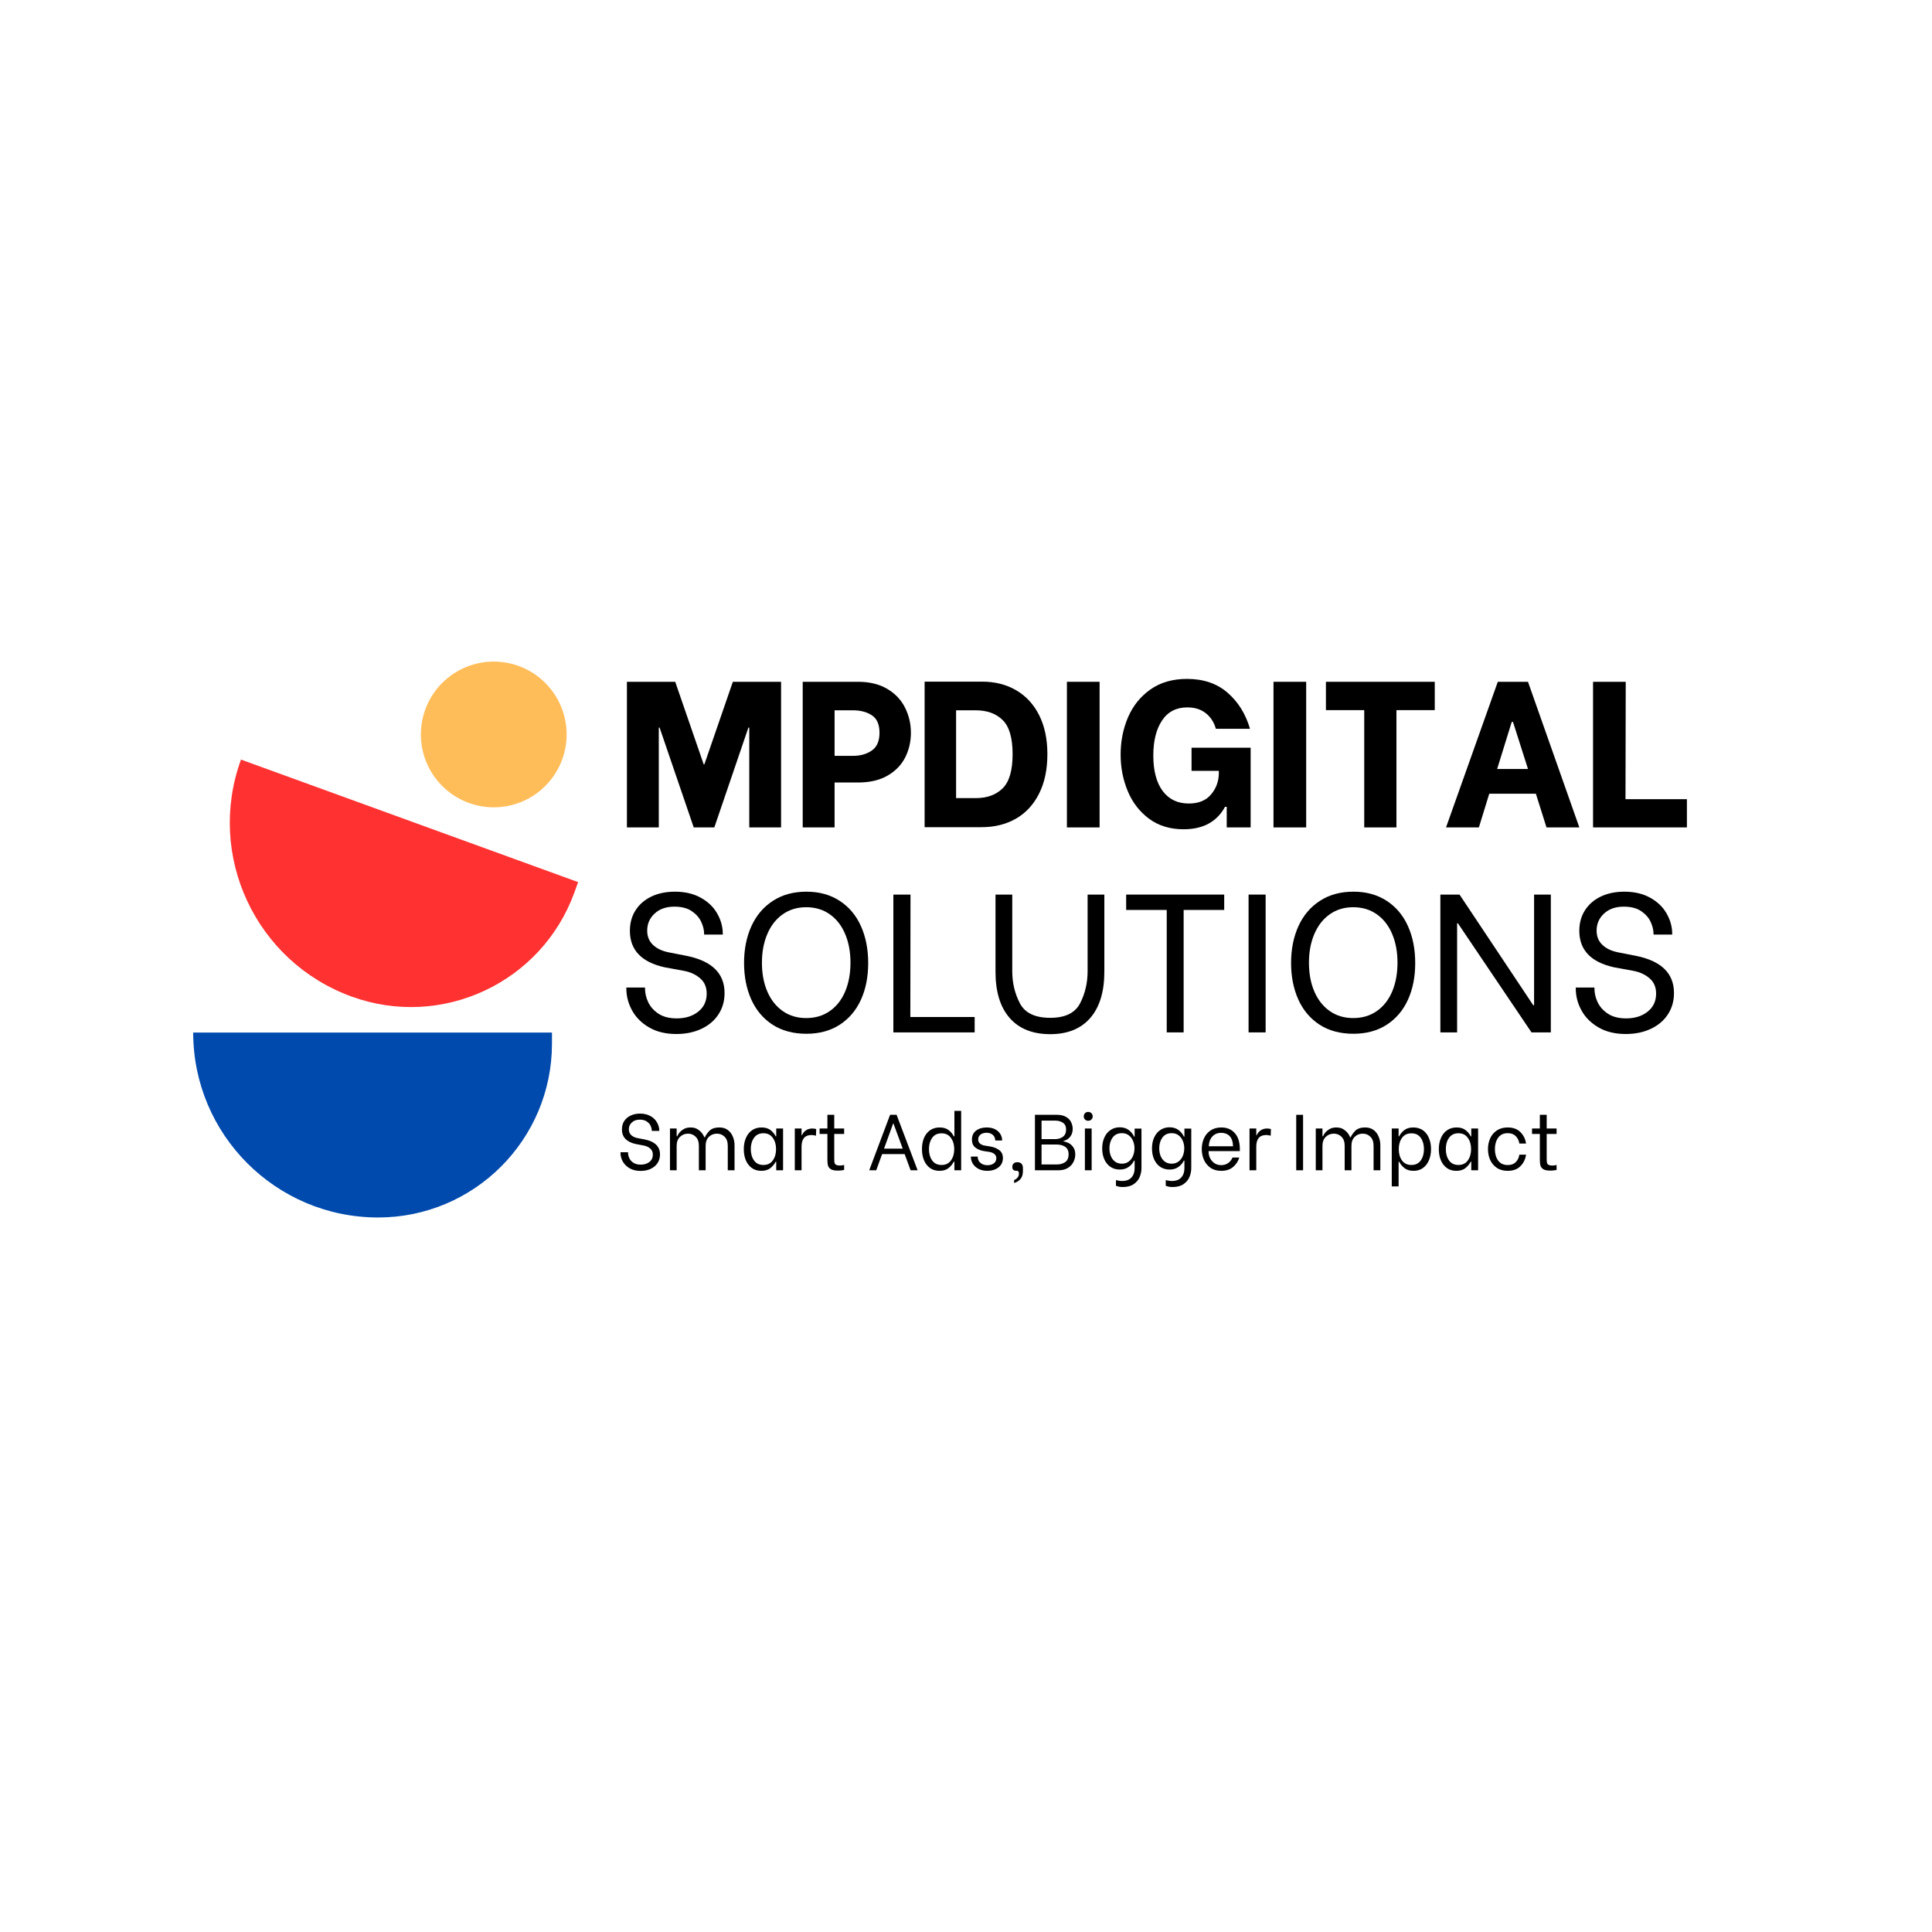 <svg xmlns="http://www.w3.org/2000/svg" xmlns:xlink="http://www.w3.org/1999/xlink" width="500" zoomAndPan="magnify" viewBox="0 0 375 375" height="500" preserveAspectRatio="xMidYMid meet" version="1.0"><defs><g/><clipPath id="250a4c1559"><path d="M 37.5 200 L 108 200 L 108 237 L 37.5 237 Z M 37.5 200 " clip-rule="nonzero"/></clipPath><clipPath id="0cb104f59d"><path d="M 44 147 L 112.5 147 L 112.5 196 L 44 196 Z M 44 147 " clip-rule="nonzero"/></clipPath></defs><g clip-path="url(#250a4c1559)"><path fill="#004aad" d="M 107.137 200.414 L 107.137 202.574 C 107.137 221.207 92.031 236.312 73.398 236.312 C 53.57 236.312 37.5 220.242 37.5 200.418 L 107.137 200.418 Z M 107.137 200.414 " fill-opacity="1" fill-rule="nonzero"/></g><g clip-path="url(#0cb104f59d)"><path fill="#ff3131" d="M 112.219 171.219 L 111.48 173.25 C 105.117 190.762 85.762 199.797 68.25 193.434 C 49.617 186.664 40 166.07 46.773 147.434 Z M 112.219 171.219 " fill-opacity="1" fill-rule="nonzero"/></g><path fill="#ffbd59" d="M 109.984 142.555 C 109.984 143.484 109.895 144.406 109.711 145.316 C 109.531 146.227 109.262 147.113 108.906 147.969 C 108.551 148.828 108.117 149.645 107.598 150.414 C 107.082 151.188 106.496 151.902 105.84 152.559 C 105.184 153.215 104.469 153.801 103.695 154.32 C 102.926 154.836 102.109 155.27 101.25 155.625 C 100.391 155.98 99.508 156.25 98.598 156.43 C 97.688 156.613 96.766 156.703 95.836 156.703 C 94.906 156.703 93.988 156.613 93.078 156.43 C 92.168 156.25 91.281 155.98 90.422 155.625 C 89.566 155.27 88.75 154.836 87.977 154.32 C 87.207 153.801 86.492 153.215 85.832 152.559 C 85.176 151.902 84.59 151.188 84.074 150.414 C 83.559 149.645 83.121 148.828 82.766 147.969 C 82.41 147.113 82.145 146.227 81.961 145.316 C 81.781 144.406 81.691 143.484 81.691 142.555 C 81.691 141.629 81.781 140.707 81.961 139.797 C 82.145 138.887 82.41 138 82.766 137.145 C 83.121 136.285 83.559 135.469 84.074 134.695 C 84.59 133.926 85.176 133.211 85.832 132.555 C 86.492 131.898 87.207 131.309 87.977 130.793 C 88.75 130.277 89.566 129.844 90.422 129.488 C 91.281 129.133 92.168 128.863 93.078 128.684 C 93.988 128.5 94.906 128.41 95.836 128.41 C 96.766 128.41 97.688 128.5 98.598 128.684 C 99.508 128.863 100.391 129.133 101.25 129.488 C 102.109 129.844 102.926 130.277 103.695 130.793 C 104.469 131.309 105.184 131.898 105.84 132.555 C 106.496 133.211 107.082 133.926 107.598 134.695 C 108.117 135.469 108.551 136.285 108.906 137.145 C 109.262 138 109.531 138.887 109.711 139.797 C 109.895 140.707 109.984 141.629 109.984 142.555 Z M 109.984 142.555 " fill-opacity="1" fill-rule="nonzero"/><g fill="#000000" fill-opacity="1"><g transform="translate(119.59, 160.602)"><g><path d="M 2.094 -28.266 L 11.469 -28.266 L 17 -12.234 L 17.125 -12.234 L 22.656 -28.266 L 32.016 -28.266 L 32.016 0 L 25.844 0 L 25.844 -19.375 L 25.672 -19.375 L 19.062 0 L 15.062 0 L 8.438 -19.375 L 8.281 -19.375 L 8.281 0 L 2.094 0 Z M 2.094 -28.266 "/></g></g></g><g fill="#000000" fill-opacity="1"><g transform="translate(153.711, 160.602)"><g><path d="M 12.844 -28.266 C 15.07 -28.266 16.957 -27.805 18.5 -26.891 C 20.051 -25.973 21.203 -24.758 21.953 -23.25 C 22.711 -21.75 23.094 -20.125 23.094 -18.375 C 23.094 -16.645 22.723 -15.047 21.984 -13.578 C 21.242 -12.117 20.098 -10.941 18.547 -10.047 C 17.004 -9.16 15.102 -8.719 12.844 -8.719 L 8.281 -8.719 L 8.281 0 L 2.094 0 L 2.094 -28.266 Z M 11.828 -13.891 C 13.285 -13.891 14.508 -14.234 15.5 -14.922 C 16.5 -15.609 17 -16.758 17 -18.375 C 17 -19.988 16.504 -21.117 15.516 -21.766 C 14.535 -22.41 13.305 -22.734 11.828 -22.734 L 8.281 -22.734 L 8.281 -13.891 Z M 11.828 -13.891 "/></g></g></g><g fill="#000000" fill-opacity="1"><g transform="translate(177.374, 160.602)"><g><path d="M 2.094 -28.297 L 13.25 -28.297 C 15.75 -28.297 17.953 -27.738 19.859 -26.625 C 21.773 -25.508 23.266 -23.895 24.328 -21.781 C 25.391 -19.664 25.922 -17.145 25.922 -14.219 C 25.922 -11.227 25.379 -8.664 24.297 -6.531 C 23.223 -4.406 21.723 -2.789 19.797 -1.688 C 17.879 -0.594 15.664 -0.047 13.156 -0.047 L 2.094 -0.047 Z M 11.984 -5.688 C 14.191 -5.688 15.941 -6.316 17.234 -7.578 C 18.523 -8.848 19.172 -11.062 19.172 -14.219 C 19.172 -17.363 18.531 -19.566 17.25 -20.828 C 15.977 -22.098 14.223 -22.734 11.984 -22.734 L 8.203 -22.734 L 8.203 -5.688 Z M 11.984 -5.688 "/></g></g></g><g fill="#000000" fill-opacity="1"><g transform="translate(204.712, 160.602)"><g><path d="M 2.375 -28.266 L 8.719 -28.266 L 8.719 0 L 2.375 0 Z M 2.375 -28.266 "/></g></g></g><g fill="#000000" fill-opacity="1"><g transform="translate(215.857, 160.602)"><g><path d="M 13.891 0.359 C 11.254 0.359 9.016 -0.32 7.172 -1.688 C 5.328 -3.062 3.945 -4.852 3.031 -7.062 C 2.113 -9.27 1.656 -11.625 1.656 -14.125 C 1.656 -16.707 2.129 -19.113 3.078 -21.344 C 4.035 -23.582 5.484 -25.391 7.422 -26.766 C 9.367 -28.141 11.738 -28.828 14.531 -28.828 C 17.738 -28.828 20.367 -27.93 22.422 -26.141 C 24.484 -24.348 25.93 -22.016 26.766 -19.141 L 20.141 -19.141 C 19.797 -20.398 19.148 -21.406 18.203 -22.156 C 17.266 -22.914 16.055 -23.297 14.578 -23.297 C 12.453 -23.297 10.82 -22.445 9.688 -20.75 C 8.562 -19.051 8 -16.789 8 -13.969 C 8 -11.008 8.602 -8.711 9.812 -7.078 C 11.02 -5.453 12.711 -4.641 14.891 -4.641 C 16.773 -4.641 18.207 -5.219 19.188 -6.375 C 20.176 -7.531 20.688 -8.891 20.719 -10.453 L 20.719 -10.984 L 15.422 -10.984 L 15.422 -15.469 L 26.891 -15.469 L 26.891 0 L 22.25 0 L 22.25 -4 L 21.922 -4 C 20.336 -1.094 17.66 0.359 13.891 0.359 Z M 13.891 0.359 "/></g></g></g><g fill="#000000" fill-opacity="1"><g transform="translate(244.809, 160.602)"><g><path d="M 2.375 -28.266 L 8.719 -28.266 L 8.719 0 L 2.375 0 Z M 2.375 -28.266 "/></g></g></g><g fill="#000000" fill-opacity="1"><g transform="translate(255.954, 160.602)"><g><path d="M 22.531 -22.766 L 15.094 -22.766 L 15.094 0 L 8.844 0 L 8.844 -22.766 L 1.406 -22.766 L 1.406 -28.266 L 22.531 -28.266 Z M 22.531 -22.766 "/></g></g></g><g fill="#000000" fill-opacity="1"><g transform="translate(279.94, 160.602)"><g><path d="M 18.172 -6.547 L 9.125 -6.547 L 7.109 0 L 0.734 0 L 10.781 -28.266 L 16.641 -28.266 L 26.609 0 L 20.234 0 Z M 16.641 -11.344 L 13.734 -20.469 L 13.484 -20.469 L 10.656 -11.344 Z M 16.641 -11.344 "/></g></g></g><g fill="#000000" fill-opacity="1"><g transform="translate(307.116, 160.602)"><g><path d="M 20.312 -5.484 L 20.312 0 L 2.094 0 L 2.094 -28.266 L 8.438 -28.266 L 8.391 -5.484 Z M 20.312 -5.484 "/></g></g></g><g fill="#000000" fill-opacity="1"><g transform="translate(119.59, 200.387)"><g><path d="M 11.688 0.312 C 9.625 0.312 7.859 -0.113 6.391 -0.969 C 4.93 -1.82 3.832 -2.922 3.094 -4.266 C 2.352 -5.617 1.984 -7.035 1.984 -8.516 L 1.984 -8.703 L 5.609 -8.703 L 5.609 -8.516 C 5.609 -7.629 5.816 -6.738 6.234 -5.844 C 6.66 -4.957 7.332 -4.211 8.25 -3.609 C 9.164 -3.016 10.336 -2.719 11.766 -2.719 C 13.441 -2.719 14.828 -3.148 15.922 -4.016 C 17.023 -4.879 17.578 -6.051 17.578 -7.531 C 17.578 -8.75 17.176 -9.719 16.375 -10.438 C 15.57 -11.164 14.547 -11.66 13.297 -11.922 L 9.391 -12.641 C 4.91 -13.641 2.672 -16 2.672 -19.719 C 2.672 -21.238 3.039 -22.57 3.781 -23.719 C 4.52 -24.863 5.547 -25.75 6.859 -26.375 C 8.172 -27 9.691 -27.312 11.422 -27.312 C 13.379 -27.312 15.055 -26.914 16.453 -26.125 C 17.859 -25.344 18.914 -24.32 19.625 -23.062 C 20.344 -21.801 20.703 -20.492 20.703 -19.141 L 20.703 -18.984 L 17.078 -18.984 L 17.078 -19.109 C 17.078 -19.867 16.891 -20.648 16.516 -21.453 C 16.148 -22.254 15.539 -22.945 14.688 -23.531 C 13.832 -24.113 12.707 -24.406 11.312 -24.406 C 9.707 -24.406 8.426 -23.957 7.469 -23.062 C 6.508 -22.176 6.031 -21.07 6.031 -19.75 C 6.031 -18.625 6.398 -17.707 7.141 -17 C 7.879 -16.289 8.883 -15.805 10.156 -15.547 L 13.672 -14.859 C 18.586 -13.867 21.047 -11.461 21.047 -7.641 C 21.047 -6.086 20.656 -4.711 19.875 -3.516 C 19.102 -2.316 18.004 -1.379 16.578 -0.703 C 15.148 -0.023 13.52 0.312 11.688 0.312 Z M 11.688 0.312 "/></g></g></g><g fill="#000000" fill-opacity="1"><g transform="translate(142.468, 200.387)"><g><path d="M 14.062 0.266 C 11.508 0.266 9.32 -0.316 7.5 -1.484 C 5.688 -2.66 4.305 -4.289 3.359 -6.375 C 2.422 -8.469 1.953 -10.836 1.953 -13.484 C 1.953 -16.129 2.426 -18.504 3.375 -20.609 C 4.332 -22.711 5.723 -24.352 7.547 -25.531 C 9.367 -26.719 11.539 -27.312 14.062 -27.312 C 16.551 -27.312 18.703 -26.719 20.516 -25.531 C 22.328 -24.352 23.703 -22.719 24.641 -20.625 C 25.578 -18.539 26.047 -16.148 26.047 -13.453 C 26.047 -10.773 25.578 -8.406 24.641 -6.344 C 23.703 -4.281 22.328 -2.66 20.516 -1.484 C 18.703 -0.316 16.551 0.266 14.062 0.266 Z M 14.016 -2.781 C 15.773 -2.781 17.301 -3.234 18.594 -4.141 C 19.895 -5.047 20.891 -6.312 21.578 -7.938 C 22.266 -9.57 22.609 -11.438 22.609 -13.531 C 22.609 -15.613 22.266 -17.469 21.578 -19.094 C 20.891 -20.727 19.895 -22.004 18.594 -22.922 C 17.301 -23.836 15.773 -24.297 14.016 -24.297 C 12.266 -24.297 10.738 -23.832 9.438 -22.906 C 8.133 -21.977 7.141 -20.695 6.453 -19.062 C 5.766 -17.438 5.422 -15.594 5.422 -13.531 C 5.422 -11.438 5.766 -9.582 6.453 -7.969 C 7.141 -6.352 8.133 -5.082 9.438 -4.156 C 10.738 -3.238 12.266 -2.781 14.016 -2.781 Z M 14.016 -2.781 "/></g></g></g><g fill="#000000" fill-opacity="1"><g transform="translate(170.539, 200.387)"><g><path d="M 18.641 -2.984 L 18.641 0 L 2.859 0 L 2.859 -26.75 L 6.188 -26.75 L 6.156 -2.984 Z M 18.641 -2.984 "/></g></g></g><g fill="#000000" fill-opacity="1"><g transform="translate(190.743, 200.387)"><g><path d="M 13.109 0.344 C 9.691 0.344 7.066 -0.703 5.234 -2.797 C 3.398 -4.898 2.484 -7.891 2.484 -11.766 L 2.484 -26.75 L 5.734 -26.75 L 5.734 -11.875 C 5.734 -9.633 6.223 -7.566 7.203 -5.672 C 8.18 -3.773 10.148 -2.828 13.109 -2.828 C 16.004 -2.828 17.938 -3.77 18.906 -5.656 C 19.875 -7.539 20.359 -9.613 20.359 -11.875 L 20.359 -26.75 L 23.609 -26.75 L 23.609 -11.766 C 23.609 -7.891 22.695 -4.898 20.875 -2.797 C 19.051 -0.703 16.461 0.344 13.109 0.344 Z M 13.109 0.344 "/></g></g></g><g fill="#000000" fill-opacity="1"><g transform="translate(216.868, 200.387)"><g><path d="M 20.75 -23.766 L 12.875 -23.766 L 12.875 0 L 9.594 0 L 9.594 -23.766 L 1.719 -23.766 L 1.719 -26.75 L 20.75 -26.75 Z M 20.75 -23.766 "/></g></g></g><g fill="#000000" fill-opacity="1"><g transform="translate(239.363, 200.387)"><g><path d="M 2.984 -26.75 L 6.297 -26.75 L 6.297 0 L 2.984 0 Z M 2.984 -26.75 "/></g></g></g><g fill="#000000" fill-opacity="1"><g transform="translate(248.644, 200.387)"><g><path d="M 14.062 0.266 C 11.508 0.266 9.32 -0.316 7.5 -1.484 C 5.688 -2.66 4.305 -4.289 3.359 -6.375 C 2.422 -8.469 1.953 -10.836 1.953 -13.484 C 1.953 -16.129 2.426 -18.504 3.375 -20.609 C 4.332 -22.711 5.723 -24.352 7.547 -25.531 C 9.367 -26.719 11.539 -27.312 14.062 -27.312 C 16.551 -27.312 18.703 -26.719 20.516 -25.531 C 22.328 -24.352 23.703 -22.719 24.641 -20.625 C 25.578 -18.539 26.047 -16.148 26.047 -13.453 C 26.047 -10.773 25.578 -8.406 24.641 -6.344 C 23.703 -4.281 22.328 -2.66 20.516 -1.484 C 18.703 -0.316 16.551 0.266 14.062 0.266 Z M 14.016 -2.781 C 15.773 -2.781 17.301 -3.234 18.594 -4.141 C 19.895 -5.047 20.891 -6.312 21.578 -7.938 C 22.266 -9.57 22.609 -11.438 22.609 -13.531 C 22.609 -15.613 22.266 -17.469 21.578 -19.094 C 20.891 -20.727 19.895 -22.004 18.594 -22.922 C 17.301 -23.836 15.773 -24.297 14.016 -24.297 C 12.266 -24.297 10.738 -23.832 9.438 -22.906 C 8.133 -21.977 7.141 -20.695 6.453 -19.062 C 5.766 -17.438 5.422 -15.594 5.422 -13.531 C 5.422 -11.438 5.766 -9.582 6.453 -7.969 C 7.141 -6.352 8.133 -5.082 9.438 -4.156 C 10.738 -3.238 12.266 -2.781 14.016 -2.781 Z M 14.016 -2.781 "/></g></g></g><g fill="#000000" fill-opacity="1"><g transform="translate(276.716, 200.387)"><g><path d="M 2.859 -26.75 L 6.578 -26.75 L 20.891 -5.266 L 21.047 -5.266 L 21.047 -26.75 L 24.297 -26.75 L 24.297 0 L 20.547 0 L 6.266 -21.172 L 6.109 -21.172 L 6.109 0 L 2.859 0 Z M 2.859 -26.75 "/></g></g></g><g fill="#000000" fill-opacity="1"><g transform="translate(303.871, 200.387)"><g><path d="M 11.688 0.312 C 9.625 0.312 7.859 -0.113 6.391 -0.969 C 4.93 -1.82 3.832 -2.922 3.094 -4.266 C 2.352 -5.617 1.984 -7.035 1.984 -8.516 L 1.984 -8.703 L 5.609 -8.703 L 5.609 -8.516 C 5.609 -7.629 5.816 -6.738 6.234 -5.844 C 6.66 -4.957 7.332 -4.211 8.25 -3.609 C 9.164 -3.016 10.336 -2.719 11.766 -2.719 C 13.441 -2.719 14.828 -3.148 15.922 -4.016 C 17.023 -4.879 17.578 -6.051 17.578 -7.531 C 17.578 -8.75 17.176 -9.719 16.375 -10.438 C 15.57 -11.164 14.547 -11.66 13.297 -11.922 L 9.391 -12.641 C 4.91 -13.641 2.672 -16 2.672 -19.719 C 2.672 -21.238 3.039 -22.57 3.781 -23.719 C 4.52 -24.863 5.547 -25.75 6.859 -26.375 C 8.172 -27 9.691 -27.312 11.422 -27.312 C 13.379 -27.312 15.055 -26.914 16.453 -26.125 C 17.859 -25.344 18.914 -24.32 19.625 -23.062 C 20.344 -21.801 20.703 -20.492 20.703 -19.141 L 20.703 -18.984 L 17.078 -18.984 L 17.078 -19.109 C 17.078 -19.867 16.891 -20.648 16.516 -21.453 C 16.148 -22.254 15.539 -22.945 14.688 -23.531 C 13.832 -24.113 12.707 -24.406 11.312 -24.406 C 9.707 -24.406 8.426 -23.957 7.469 -23.062 C 6.508 -22.176 6.031 -21.07 6.031 -19.75 C 6.031 -18.625 6.398 -17.707 7.141 -17 C 7.879 -16.289 8.883 -15.805 10.156 -15.547 L 13.672 -14.859 C 18.586 -13.867 21.047 -11.461 21.047 -7.641 C 21.047 -6.086 20.656 -4.711 19.875 -3.516 C 19.102 -2.316 18.004 -1.379 16.578 -0.703 C 15.148 -0.023 13.52 0.312 11.688 0.312 Z M 11.688 0.312 "/></g></g></g><g fill="#000000" fill-opacity="1"><g transform="translate(119.637, 227.15)"><g><path d="M 4.703 0.125 C 3.867 0.125 3.156 -0.047 2.562 -0.391 C 1.977 -0.734 1.535 -1.176 1.234 -1.719 C 0.941 -2.258 0.797 -2.828 0.797 -3.422 L 0.797 -3.5 L 2.266 -3.5 L 2.266 -3.422 C 2.266 -3.066 2.348 -2.707 2.516 -2.344 C 2.68 -1.988 2.945 -1.691 3.312 -1.453 C 3.688 -1.211 4.16 -1.094 4.734 -1.094 C 5.41 -1.094 5.969 -1.266 6.406 -1.609 C 6.852 -1.961 7.078 -2.438 7.078 -3.031 C 7.078 -3.52 6.914 -3.91 6.594 -4.203 C 6.27 -4.492 5.852 -4.691 5.344 -4.797 L 3.781 -5.094 C 1.977 -5.488 1.078 -6.438 1.078 -7.938 C 1.078 -8.551 1.223 -9.086 1.516 -9.547 C 1.816 -10.004 2.227 -10.359 2.75 -10.609 C 3.281 -10.867 3.895 -11 4.594 -11 C 5.383 -11 6.062 -10.836 6.625 -10.516 C 7.188 -10.203 7.609 -9.789 7.891 -9.281 C 8.18 -8.77 8.328 -8.242 8.328 -7.703 L 8.328 -7.641 L 6.875 -7.641 L 6.875 -7.688 C 6.875 -8 6.797 -8.316 6.641 -8.641 C 6.492 -8.961 6.25 -9.238 5.906 -9.469 C 5.562 -9.707 5.109 -9.828 4.547 -9.828 C 3.898 -9.828 3.383 -9.645 3 -9.281 C 2.613 -8.926 2.422 -8.484 2.422 -7.953 C 2.422 -7.492 2.57 -7.117 2.875 -6.828 C 3.176 -6.547 3.582 -6.352 4.094 -6.25 L 5.5 -5.984 C 7.477 -5.578 8.469 -4.609 8.469 -3.078 C 8.469 -2.453 8.312 -1.895 8 -1.406 C 7.688 -0.926 7.242 -0.551 6.672 -0.281 C 6.098 -0.008 5.441 0.125 4.703 0.125 Z M 4.703 0.125 "/></g></g></g><g fill="#000000" fill-opacity="1"><g transform="translate(128.885, 227.15)"><g><path d="M 1.156 -8.109 L 2.453 -8.109 L 2.453 -6.609 L 2.578 -6.609 C 2.598 -6.711 2.703 -6.898 2.891 -7.172 C 3.078 -7.441 3.359 -7.695 3.734 -7.938 C 4.117 -8.188 4.594 -8.312 5.156 -8.312 C 5.75 -8.312 6.238 -8.172 6.625 -7.891 C 7.02 -7.617 7.316 -7.32 7.516 -7 C 7.711 -6.688 7.812 -6.488 7.812 -6.406 L 7.938 -6.406 C 8.082 -6.77 8.363 -7.176 8.781 -7.625 C 9.207 -8.082 9.863 -8.312 10.75 -8.312 C 11.406 -8.312 11.953 -8.145 12.391 -7.812 C 12.828 -7.477 13.148 -7.051 13.359 -6.531 C 13.578 -6.008 13.688 -5.453 13.688 -4.859 L 13.688 0 L 12.375 0 L 12.375 -4.734 C 12.375 -5.516 12.172 -6.102 11.766 -6.5 C 11.359 -6.906 10.859 -7.109 10.266 -7.109 C 9.648 -7.109 9.129 -6.898 8.703 -6.484 C 8.285 -6.066 8.078 -5.484 8.078 -4.734 L 8.078 0 L 6.766 0 L 6.766 -4.734 C 6.766 -5.516 6.562 -6.102 6.156 -6.5 C 5.75 -6.906 5.25 -7.109 4.656 -7.109 C 4.039 -7.109 3.52 -6.898 3.094 -6.484 C 2.664 -6.066 2.453 -5.484 2.453 -4.734 L 2.453 0 L 1.156 0 Z M 1.156 -8.109 "/></g></g></g><g fill="#000000" fill-opacity="1"><g transform="translate(143.65, 227.15)"><g><path d="M 4.125 0.109 C 3.406 0.109 2.789 -0.07 2.281 -0.438 C 1.77 -0.812 1.379 -1.316 1.109 -1.953 C 0.848 -2.586 0.719 -3.305 0.719 -4.109 C 0.719 -4.898 0.852 -5.613 1.125 -6.25 C 1.395 -6.895 1.789 -7.398 2.312 -7.766 C 2.832 -8.129 3.453 -8.312 4.172 -8.312 C 4.891 -8.312 5.469 -8.141 5.906 -7.797 C 6.344 -7.461 6.676 -7.062 6.906 -6.594 L 7.016 -6.594 L 7.016 -8.109 L 8.344 -8.109 L 8.344 0 L 7.016 0 L 7.016 -1.656 L 6.906 -1.656 C 6.656 -1.176 6.305 -0.758 5.859 -0.406 C 5.41 -0.062 4.832 0.109 4.125 0.109 Z M 4.531 -1.031 C 5.32 -1.031 5.926 -1.32 6.344 -1.906 C 6.77 -2.5 6.984 -3.234 6.984 -4.109 C 6.984 -4.973 6.77 -5.703 6.344 -6.297 C 5.926 -6.891 5.32 -7.188 4.531 -7.188 C 3.727 -7.188 3.117 -6.891 2.703 -6.297 C 2.285 -5.711 2.078 -4.988 2.078 -4.125 C 2.078 -3.238 2.285 -2.5 2.703 -1.906 C 3.117 -1.32 3.727 -1.031 4.531 -1.031 Z M 4.531 -1.031 "/></g></g></g><g fill="#000000" fill-opacity="1"><g transform="translate(153.175, 227.15)"><g><path d="M 1.094 -8.109 L 2.406 -8.109 L 2.406 -6.812 L 2.5 -6.812 C 2.633 -7.164 2.875 -7.469 3.219 -7.719 C 3.562 -7.977 3.992 -8.109 4.516 -8.109 C 4.68 -8.109 4.812 -8.098 4.906 -8.078 C 5.008 -8.066 5.125 -8.039 5.25 -8 L 5.203 -6.703 C 5.035 -6.754 4.891 -6.789 4.766 -6.812 C 4.648 -6.832 4.504 -6.844 4.328 -6.844 C 3.047 -6.844 2.406 -6.086 2.406 -4.578 L 2.406 0 L 1.094 0 Z M 1.094 -8.109 "/></g></g></g><g fill="#000000" fill-opacity="1"><g transform="translate(158.598, 227.15)"><g><path d="M 3.328 -7.047 L 3.328 -2.344 C 3.328 -1.957 3.344 -1.676 3.375 -1.5 C 3.406 -1.32 3.5 -1.18 3.656 -1.078 C 3.82 -0.973 4.082 -0.922 4.438 -0.922 C 4.688 -0.922 4.957 -0.957 5.25 -1.031 L 5.25 -0.078 C 5.176 -0.047 5.016 -0.016 4.766 0.016 C 4.523 0.047 4.281 0.062 4.031 0.062 C 3.438 0.062 2.992 -0.02 2.703 -0.188 C 2.41 -0.363 2.219 -0.598 2.125 -0.891 C 2.039 -1.18 2 -1.566 2 -2.047 L 2 -7.047 L 0.484 -7.047 L 0.484 -8.109 L 2 -8.109 L 2 -10.766 L 3.328 -10.766 L 3.328 -8.109 L 5.25 -8.109 L 5.25 -7.047 Z M 3.328 -7.047 "/></g></g></g><g fill="#000000" fill-opacity="1"><g transform="translate(164.636, 227.15)"><g/></g></g><g fill="#000000" fill-opacity="1"><g transform="translate(168.17, 227.15)"><g><path d="M 7.422 -3.141 L 3.047 -3.141 L 1.906 0 L 0.547 0 L 4.594 -10.766 L 5.859 -10.766 L 9.938 0 L 8.578 0 Z M 7.047 -4.203 L 5.25 -9.078 L 5.188 -9.078 L 3.422 -4.203 Z M 7.047 -4.203 "/></g></g></g><g fill="#000000" fill-opacity="1"><g transform="translate(178.202, 227.15)"><g><path d="M 4.156 0.109 C 3.438 0.109 2.82 -0.07 2.312 -0.438 C 1.801 -0.812 1.41 -1.316 1.141 -1.953 C 0.879 -2.586 0.75 -3.305 0.75 -4.109 C 0.75 -4.91 0.879 -5.629 1.141 -6.266 C 1.41 -6.898 1.801 -7.398 2.312 -7.766 C 2.832 -8.129 3.457 -8.312 4.188 -8.312 C 4.906 -8.312 5.484 -8.141 5.922 -7.797 C 6.367 -7.453 6.703 -7.051 6.922 -6.594 L 7.047 -6.594 L 7.047 -11.531 L 8.359 -11.531 L 8.359 0 L 7.047 0 L 7.047 -1.656 L 6.922 -1.656 C 6.672 -1.164 6.32 -0.75 5.875 -0.406 C 5.438 -0.062 4.863 0.109 4.156 0.109 Z M 4.547 -1.031 C 5.348 -1.031 5.957 -1.32 6.375 -1.906 C 6.801 -2.5 7.016 -3.234 7.016 -4.109 C 7.016 -4.973 6.801 -5.695 6.375 -6.281 C 5.957 -6.875 5.348 -7.172 4.547 -7.172 C 3.742 -7.172 3.133 -6.875 2.719 -6.281 C 2.312 -5.695 2.109 -4.973 2.109 -4.109 C 2.109 -3.223 2.316 -2.488 2.734 -1.906 C 3.148 -1.32 3.754 -1.031 4.547 -1.031 Z M 4.547 -1.031 "/></g></g></g><g fill="#000000" fill-opacity="1"><g transform="translate(187.712, 227.15)"><g><path d="M 3.922 0.109 C 3.266 0.109 2.691 -0.02 2.203 -0.281 C 1.723 -0.539 1.359 -0.875 1.109 -1.281 C 0.859 -1.695 0.734 -2.129 0.734 -2.578 L 0.734 -2.656 L 2.062 -2.656 L 2.062 -2.594 C 2.062 -2.344 2.129 -2.086 2.266 -1.828 C 2.41 -1.578 2.629 -1.375 2.922 -1.219 C 3.211 -1.062 3.562 -0.984 3.969 -0.984 C 4.457 -0.984 4.863 -1.102 5.188 -1.344 C 5.508 -1.582 5.672 -1.914 5.672 -2.344 C 5.672 -2.688 5.547 -2.957 5.297 -3.156 C 5.047 -3.363 4.727 -3.5 4.344 -3.562 L 3.297 -3.719 C 2.629 -3.82 2.066 -4.051 1.609 -4.406 C 1.16 -4.758 0.938 -5.273 0.938 -5.953 C 0.938 -6.703 1.203 -7.281 1.734 -7.688 C 2.273 -8.102 2.969 -8.312 3.812 -8.312 C 4.438 -8.312 4.973 -8.195 5.422 -7.969 C 5.867 -7.738 6.207 -7.438 6.438 -7.062 C 6.676 -6.688 6.797 -6.281 6.797 -5.844 L 6.797 -5.781 L 5.469 -5.781 L 5.469 -5.812 C 5.469 -6.02 5.414 -6.234 5.312 -6.453 C 5.207 -6.68 5.023 -6.875 4.766 -7.031 C 4.504 -7.195 4.176 -7.281 3.781 -7.281 C 3.289 -7.281 2.895 -7.16 2.594 -6.922 C 2.301 -6.68 2.156 -6.367 2.156 -5.984 C 2.156 -5.66 2.27 -5.395 2.5 -5.188 C 2.738 -4.988 3.035 -4.859 3.391 -4.797 L 4.547 -4.609 C 5.223 -4.492 5.789 -4.258 6.25 -3.906 C 6.719 -3.551 6.953 -3.035 6.953 -2.359 C 6.953 -1.859 6.82 -1.422 6.562 -1.047 C 6.301 -0.68 5.938 -0.395 5.469 -0.188 C 5.008 0.008 4.492 0.109 3.922 0.109 Z M 3.922 0.109 "/></g></g></g><g fill="#000000" fill-opacity="1"><g transform="translate(195.332, 227.15)"><g><path d="M 1.5 1.906 C 2.125 1.625 2.438 1.211 2.438 0.672 C 2.438 0.422 2.395 0.258 2.312 0.188 C 2.227 0.125 2.098 0.094 1.922 0.094 C 1.41 0.094 1.156 -0.156 1.156 -0.656 C 1.156 -0.938 1.238 -1.156 1.406 -1.312 C 1.57 -1.477 1.812 -1.562 2.125 -1.562 C 2.852 -1.562 3.219 -1.172 3.219 -0.391 L 3.219 0.172 C 3.219 0.805 3.062 1.312 2.75 1.688 C 2.438 2.062 2.02 2.32 1.5 2.469 Z M 1.5 1.906 "/></g></g></g><g fill="#000000" fill-opacity="1"><g transform="translate(199.726, 227.15)"><g><path d="M 1.156 -10.766 L 5.453 -10.766 C 6.172 -10.766 6.758 -10.625 7.219 -10.344 C 7.676 -10.07 8 -9.727 8.188 -9.312 C 8.383 -8.895 8.484 -8.469 8.484 -8.031 C 8.484 -7.562 8.383 -7.156 8.188 -6.812 C 8 -6.477 7.766 -6.219 7.484 -6.031 C 7.211 -5.852 6.953 -5.738 6.703 -5.688 L 6.703 -5.594 C 6.973 -5.57 7.285 -5.477 7.641 -5.312 C 7.992 -5.145 8.305 -4.875 8.578 -4.5 C 8.848 -4.125 8.984 -3.648 8.984 -3.078 C 8.984 -2.566 8.863 -2.078 8.625 -1.609 C 8.395 -1.141 8.035 -0.754 7.547 -0.453 C 7.055 -0.148 6.441 0 5.703 0 L 1.156 0 Z M 5.078 -6.047 C 5.66 -6.047 6.16 -6.195 6.578 -6.5 C 6.992 -6.801 7.203 -7.27 7.203 -7.906 C 7.203 -8.508 7 -8.945 6.594 -9.219 C 6.195 -9.5 5.691 -9.641 5.078 -9.641 L 2.438 -9.641 L 2.438 -6.047 Z M 5.359 -1.125 C 6.023 -1.125 6.578 -1.273 7.016 -1.578 C 7.461 -1.891 7.688 -2.395 7.688 -3.094 C 7.688 -3.781 7.461 -4.27 7.016 -4.562 C 6.578 -4.852 6.023 -5 5.359 -5 L 2.438 -5 L 2.438 -1.125 Z M 5.359 -1.125 "/></g></g></g><g fill="#000000" fill-opacity="1"><g transform="translate(209.312, 227.15)"><g><path d="M 1.266 -8.109 L 2.578 -8.109 L 2.578 0 L 1.266 0 Z M 1.906 -9.609 C 1.656 -9.609 1.445 -9.691 1.281 -9.859 C 1.125 -10.023 1.047 -10.227 1.047 -10.469 C 1.047 -10.707 1.125 -10.91 1.281 -11.078 C 1.445 -11.242 1.656 -11.328 1.906 -11.328 C 2.156 -11.328 2.363 -11.242 2.531 -11.078 C 2.695 -10.91 2.781 -10.707 2.781 -10.469 C 2.781 -10.227 2.695 -10.023 2.531 -9.859 C 2.363 -9.691 2.156 -9.609 1.906 -9.609 Z M 1.906 -9.609 "/></g></g></g><g fill="#000000" fill-opacity="1"><g transform="translate(213.153, 227.15)"><g><path d="M 4.781 3.25 C 4.477 3.25 4.227 3.227 4.031 3.188 C 3.844 3.145 3.648 3.086 3.453 3.016 L 3.453 1.906 C 3.586 1.945 3.766 1.984 3.984 2.016 C 4.211 2.055 4.438 2.078 4.656 2.078 C 5.457 2.078 6.062 1.848 6.469 1.391 C 6.875 0.941 7.078 0.344 7.078 -0.406 L 7.078 -1.859 L 6.953 -1.859 C 6.734 -1.379 6.383 -0.973 5.906 -0.641 C 5.438 -0.305 4.863 -0.141 4.188 -0.141 C 3.508 -0.141 2.91 -0.312 2.391 -0.656 C 1.879 -1.008 1.484 -1.492 1.203 -2.109 C 0.922 -2.734 0.781 -3.445 0.781 -4.25 C 0.781 -5.039 0.922 -5.742 1.203 -6.359 C 1.484 -6.984 1.879 -7.469 2.391 -7.812 C 2.91 -8.164 3.508 -8.344 4.188 -8.344 C 4.895 -8.344 5.484 -8.16 5.953 -7.797 C 6.43 -7.43 6.77 -7.008 6.969 -6.531 L 7.078 -6.531 L 7.078 -8.094 L 8.406 -8.094 L 8.406 -0.406 C 8.406 0.176 8.289 0.742 8.062 1.297 C 7.832 1.848 7.445 2.312 6.906 2.688 C 6.363 3.062 5.656 3.25 4.781 3.25 Z M 4.609 -1.281 C 5.129 -1.281 5.57 -1.422 5.938 -1.703 C 6.312 -1.984 6.586 -2.348 6.766 -2.797 C 6.953 -3.254 7.047 -3.75 7.047 -4.281 C 7.047 -4.789 6.953 -5.266 6.766 -5.703 C 6.586 -6.141 6.316 -6.5 5.953 -6.781 C 5.586 -7.062 5.141 -7.203 4.609 -7.203 C 3.816 -7.203 3.211 -6.914 2.797 -6.344 C 2.391 -5.77 2.188 -5.082 2.188 -4.281 C 2.188 -3.738 2.273 -3.238 2.453 -2.781 C 2.629 -2.332 2.898 -1.969 3.266 -1.688 C 3.629 -1.414 4.078 -1.281 4.609 -1.281 Z M 4.609 -1.281 "/></g></g></g><g fill="#000000" fill-opacity="1"><g transform="translate(222.817, 227.15)"><g><path d="M 4.781 3.25 C 4.477 3.25 4.227 3.227 4.031 3.188 C 3.844 3.145 3.648 3.086 3.453 3.016 L 3.453 1.906 C 3.586 1.945 3.766 1.984 3.984 2.016 C 4.211 2.055 4.438 2.078 4.656 2.078 C 5.457 2.078 6.062 1.848 6.469 1.391 C 6.875 0.941 7.078 0.344 7.078 -0.406 L 7.078 -1.859 L 6.953 -1.859 C 6.734 -1.379 6.383 -0.973 5.906 -0.641 C 5.438 -0.305 4.863 -0.141 4.188 -0.141 C 3.508 -0.141 2.91 -0.312 2.391 -0.656 C 1.879 -1.008 1.484 -1.492 1.203 -2.109 C 0.922 -2.734 0.781 -3.445 0.781 -4.25 C 0.781 -5.039 0.922 -5.742 1.203 -6.359 C 1.484 -6.984 1.879 -7.469 2.391 -7.812 C 2.91 -8.164 3.508 -8.344 4.188 -8.344 C 4.895 -8.344 5.484 -8.16 5.953 -7.797 C 6.43 -7.43 6.77 -7.008 6.969 -6.531 L 7.078 -6.531 L 7.078 -8.094 L 8.406 -8.094 L 8.406 -0.406 C 8.406 0.176 8.289 0.742 8.062 1.297 C 7.832 1.848 7.445 2.312 6.906 2.688 C 6.363 3.062 5.656 3.25 4.781 3.25 Z M 4.609 -1.281 C 5.129 -1.281 5.57 -1.422 5.938 -1.703 C 6.312 -1.984 6.586 -2.348 6.766 -2.797 C 6.953 -3.254 7.047 -3.75 7.047 -4.281 C 7.047 -4.789 6.953 -5.266 6.766 -5.703 C 6.586 -6.141 6.316 -6.5 5.953 -6.781 C 5.586 -7.062 5.141 -7.203 4.609 -7.203 C 3.816 -7.203 3.211 -6.914 2.797 -6.344 C 2.391 -5.77 2.188 -5.082 2.188 -4.281 C 2.188 -3.738 2.273 -3.238 2.453 -2.781 C 2.629 -2.332 2.898 -1.969 3.266 -1.688 C 3.629 -1.414 4.078 -1.281 4.609 -1.281 Z M 4.609 -1.281 "/></g></g></g><g fill="#000000" fill-opacity="1"><g transform="translate(232.48, 227.15)"><g><path d="M 4.562 0.109 C 3.738 0.109 3.039 -0.086 2.469 -0.484 C 1.895 -0.891 1.469 -1.414 1.188 -2.062 C 0.914 -2.707 0.781 -3.391 0.781 -4.109 C 0.781 -4.836 0.914 -5.52 1.188 -6.156 C 1.469 -6.801 1.895 -7.32 2.469 -7.719 C 3.051 -8.113 3.754 -8.312 4.578 -8.312 C 5.672 -8.312 6.539 -7.945 7.188 -7.219 C 7.844 -6.5 8.172 -5.457 8.172 -4.094 L 8.172 -3.719 L 2.109 -3.719 L 2.109 -3.609 C 2.109 -3.16 2.207 -2.734 2.406 -2.328 C 2.613 -1.93 2.898 -1.609 3.266 -1.359 C 3.641 -1.117 4.066 -1 4.547 -1 C 5.066 -1 5.516 -1.129 5.891 -1.391 C 6.273 -1.66 6.562 -2.02 6.75 -2.469 L 8.062 -2.469 C 7.844 -1.738 7.438 -1.125 6.844 -0.625 C 6.258 -0.133 5.5 0.109 4.562 0.109 Z M 6.859 -4.656 C 6.816 -5.582 6.586 -6.25 6.172 -6.656 C 5.766 -7.062 5.227 -7.266 4.562 -7.266 C 3.832 -7.266 3.254 -7.023 2.828 -6.547 C 2.398 -6.066 2.172 -5.438 2.141 -4.656 Z M 6.859 -4.656 "/></g></g></g><g fill="#000000" fill-opacity="1"><g transform="translate(241.437, 227.15)"><g><path d="M 1.094 -8.109 L 2.406 -8.109 L 2.406 -6.812 L 2.5 -6.812 C 2.633 -7.164 2.875 -7.469 3.219 -7.719 C 3.562 -7.977 3.992 -8.109 4.516 -8.109 C 4.68 -8.109 4.812 -8.098 4.906 -8.078 C 5.008 -8.066 5.125 -8.039 5.25 -8 L 5.203 -6.703 C 5.035 -6.754 4.891 -6.789 4.766 -6.812 C 4.648 -6.832 4.504 -6.844 4.328 -6.844 C 3.047 -6.844 2.406 -6.086 2.406 -4.578 L 2.406 0 L 1.094 0 Z M 1.094 -8.109 "/></g></g></g><g fill="#000000" fill-opacity="1"><g transform="translate(246.861, 227.15)"><g/></g></g><g fill="#000000" fill-opacity="1"><g transform="translate(250.394, 227.15)"><g><path d="M 1.203 -10.766 L 2.531 -10.766 L 2.531 0 L 1.203 0 Z M 1.203 -10.766 "/></g></g></g><g fill="#000000" fill-opacity="1"><g transform="translate(254.235, 227.15)"><g><path d="M 1.156 -8.109 L 2.453 -8.109 L 2.453 -6.609 L 2.578 -6.609 C 2.598 -6.711 2.703 -6.898 2.891 -7.172 C 3.078 -7.441 3.359 -7.695 3.734 -7.938 C 4.117 -8.188 4.594 -8.312 5.156 -8.312 C 5.75 -8.312 6.238 -8.172 6.625 -7.891 C 7.02 -7.617 7.316 -7.32 7.516 -7 C 7.711 -6.688 7.812 -6.488 7.812 -6.406 L 7.938 -6.406 C 8.082 -6.77 8.363 -7.176 8.781 -7.625 C 9.207 -8.082 9.863 -8.312 10.75 -8.312 C 11.406 -8.312 11.953 -8.145 12.391 -7.812 C 12.828 -7.477 13.148 -7.051 13.359 -6.531 C 13.578 -6.008 13.688 -5.453 13.688 -4.859 L 13.688 0 L 12.375 0 L 12.375 -4.734 C 12.375 -5.516 12.172 -6.102 11.766 -6.5 C 11.359 -6.906 10.859 -7.109 10.266 -7.109 C 9.648 -7.109 9.129 -6.898 8.703 -6.484 C 8.285 -6.066 8.078 -5.484 8.078 -4.734 L 8.078 0 L 6.766 0 L 6.766 -4.734 C 6.766 -5.516 6.562 -6.102 6.156 -6.5 C 5.75 -6.906 5.25 -7.109 4.656 -7.109 C 4.039 -7.109 3.52 -6.898 3.094 -6.484 C 2.664 -6.066 2.453 -5.484 2.453 -4.734 L 2.453 0 L 1.156 0 Z M 1.156 -8.109 "/></g></g></g><g fill="#000000" fill-opacity="1"><g transform="translate(268.999, 227.15)"><g><path d="M 5.359 0.109 C 4.66 0.109 4.082 -0.062 3.625 -0.406 C 3.176 -0.758 2.828 -1.176 2.578 -1.656 L 2.469 -1.656 L 2.469 3.125 L 1.141 3.125 L 1.141 -8.109 L 2.469 -8.109 L 2.469 -6.594 L 2.578 -6.594 C 2.805 -7.062 3.141 -7.461 3.578 -7.797 C 4.023 -8.141 4.602 -8.312 5.312 -8.312 C 6.039 -8.312 6.664 -8.129 7.188 -7.766 C 7.707 -7.398 8.098 -6.895 8.359 -6.25 C 8.629 -5.613 8.766 -4.898 8.766 -4.109 C 8.766 -3.305 8.629 -2.586 8.359 -1.953 C 8.098 -1.316 7.707 -0.812 7.188 -0.438 C 6.676 -0.07 6.066 0.109 5.359 0.109 Z M 4.953 -1.031 C 5.754 -1.031 6.359 -1.32 6.766 -1.906 C 7.18 -2.488 7.391 -3.223 7.391 -4.109 C 7.391 -4.973 7.188 -5.695 6.781 -6.281 C 6.375 -6.875 5.766 -7.172 4.953 -7.172 C 4.148 -7.172 3.539 -6.875 3.125 -6.281 C 2.707 -5.695 2.5 -4.973 2.5 -4.109 C 2.5 -3.234 2.707 -2.5 3.125 -1.906 C 3.551 -1.32 4.16 -1.031 4.953 -1.031 Z M 4.953 -1.031 "/></g></g></g><g fill="#000000" fill-opacity="1"><g transform="translate(278.555, 227.15)"><g><path d="M 4.125 0.109 C 3.406 0.109 2.789 -0.07 2.281 -0.438 C 1.77 -0.812 1.379 -1.316 1.109 -1.953 C 0.848 -2.586 0.719 -3.305 0.719 -4.109 C 0.719 -4.898 0.852 -5.613 1.125 -6.25 C 1.395 -6.895 1.789 -7.398 2.312 -7.766 C 2.832 -8.129 3.453 -8.312 4.172 -8.312 C 4.891 -8.312 5.469 -8.141 5.906 -7.797 C 6.344 -7.461 6.676 -7.062 6.906 -6.594 L 7.016 -6.594 L 7.016 -8.109 L 8.344 -8.109 L 8.344 0 L 7.016 0 L 7.016 -1.656 L 6.906 -1.656 C 6.656 -1.176 6.305 -0.758 5.859 -0.406 C 5.41 -0.062 4.832 0.109 4.125 0.109 Z M 4.531 -1.031 C 5.32 -1.031 5.926 -1.32 6.344 -1.906 C 6.77 -2.5 6.984 -3.234 6.984 -4.109 C 6.984 -4.973 6.77 -5.703 6.344 -6.297 C 5.926 -6.891 5.32 -7.188 4.531 -7.188 C 3.727 -7.188 3.117 -6.891 2.703 -6.297 C 2.285 -5.711 2.078 -4.988 2.078 -4.125 C 2.078 -3.238 2.285 -2.5 2.703 -1.906 C 3.117 -1.32 3.727 -1.031 4.531 -1.031 Z M 4.531 -1.031 "/></g></g></g><g fill="#000000" fill-opacity="1"><g transform="translate(288.034, 227.15)"><g><path d="M 4.609 0.109 C 3.773 0.109 3.066 -0.086 2.484 -0.484 C 1.898 -0.891 1.469 -1.41 1.188 -2.047 C 0.914 -2.691 0.781 -3.379 0.781 -4.109 C 0.781 -4.836 0.914 -5.52 1.188 -6.156 C 1.469 -6.801 1.898 -7.32 2.484 -7.719 C 3.066 -8.113 3.773 -8.312 4.609 -8.312 C 5.66 -8.312 6.484 -8.008 7.078 -7.406 C 7.68 -6.801 8.047 -6.062 8.172 -5.188 L 6.875 -5.188 C 6.781 -5.781 6.539 -6.266 6.156 -6.641 C 5.781 -7.016 5.27 -7.203 4.625 -7.203 C 3.801 -7.203 3.176 -6.906 2.75 -6.312 C 2.332 -5.719 2.125 -4.984 2.125 -4.109 C 2.125 -3.223 2.332 -2.484 2.75 -1.891 C 3.176 -1.305 3.801 -1.016 4.625 -1.016 C 5.27 -1.016 5.781 -1.195 6.156 -1.562 C 6.539 -1.938 6.781 -2.426 6.875 -3.031 L 8.172 -3.031 C 8.047 -2.145 7.68 -1.398 7.078 -0.797 C 6.484 -0.191 5.66 0.109 4.609 0.109 Z M 4.609 0.109 "/></g></g></g><g fill="#000000" fill-opacity="1"><g transform="translate(296.884, 227.15)"><g><path d="M 3.328 -7.047 L 3.328 -2.344 C 3.328 -1.957 3.344 -1.676 3.375 -1.5 C 3.406 -1.32 3.5 -1.18 3.656 -1.078 C 3.82 -0.973 4.082 -0.922 4.438 -0.922 C 4.688 -0.922 4.957 -0.957 5.25 -1.031 L 5.25 -0.078 C 5.176 -0.047 5.016 -0.016 4.766 0.016 C 4.523 0.047 4.281 0.062 4.031 0.062 C 3.438 0.062 2.992 -0.02 2.703 -0.188 C 2.41 -0.363 2.219 -0.598 2.125 -0.891 C 2.039 -1.18 2 -1.566 2 -2.047 L 2 -7.047 L 0.484 -7.047 L 0.484 -8.109 L 2 -8.109 L 2 -10.766 L 3.328 -10.766 L 3.328 -8.109 L 5.25 -8.109 L 5.25 -7.047 Z M 3.328 -7.047 "/></g></g></g></svg>